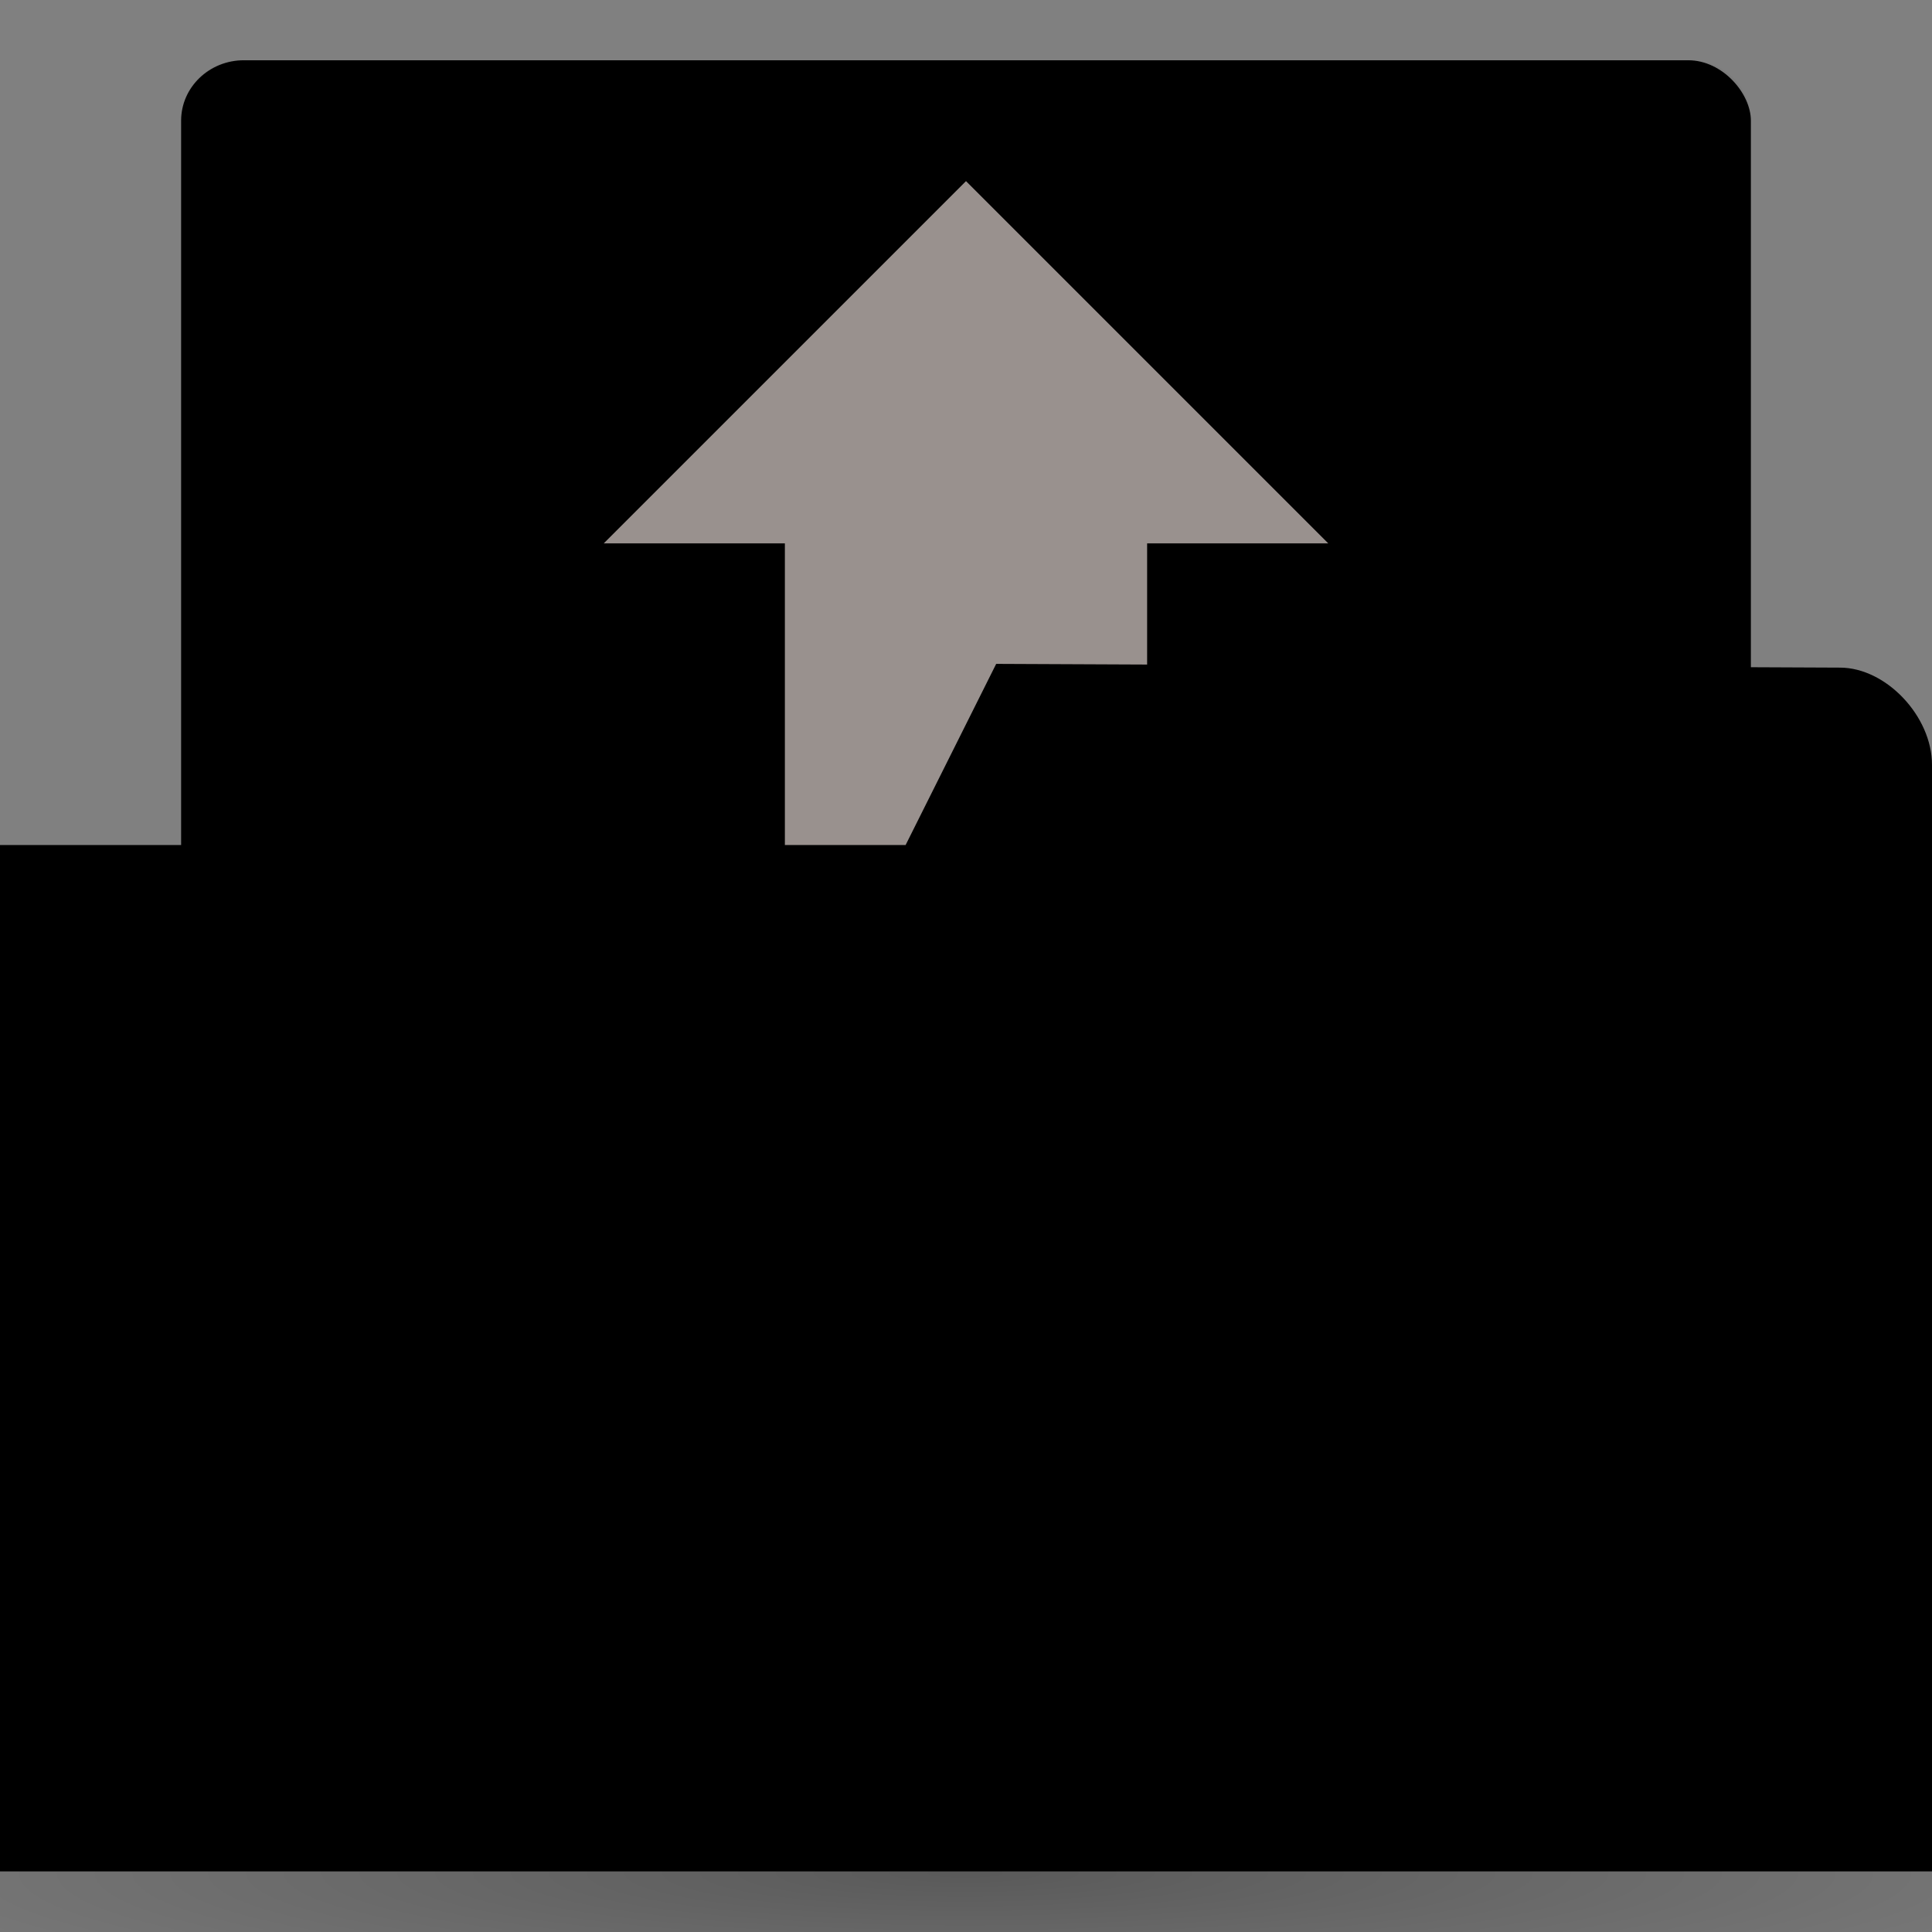 <?xml version="1.0" encoding="UTF-8" standalone="no"?>
<svg
   xmlns:dc="http://purl.org/dc/elements/1.1/"
   xmlns:cc="http://creativecommons.org/ns#"
   xmlns:rdf="http://www.w3.org/1999/02/22-rdf-syntax-ns#"
   xmlns:svg="http://www.w3.org/2000/svg"
   xmlns="http://www.w3.org/2000/svg"
   xmlns:sodipodi="http://sodipodi.sourceforge.net/DTD/sodipodi-0.dtd"
   xmlns:inkscape="http://www.inkscape.org/namespaces/inkscape"
   viewBox="0 0 32 32"
   id="svg2"
   version="1.1"
   inkscape:version="0.91 r13725"
   sodipodi:docname="blue-folder-open.svg">
  <rect x="0" y="0" width="32" height="32" fill="#808080" stroke="none"/>
  <sodipodi:namedview
     pagecolor="#ffffff"
     bordercolor="#666666"
     borderopacity="1"
     objecttolerance="10"
     gridtolerance="10"
     guidetolerance="10"
     inkscape:pageopacity="0"
     inkscape:pageshadow="2"
     inkscape:window-width="1920"
     inkscape:window-height="1056"
     id="namedview27"
     showgrid="true"
     inkscape:zoom="10.429825"
     inkscape:cx="41.00677"
     inkscape:cy="13.020574"
     inkscape:window-x="0"
     inkscape:window-y="24"
     inkscape:window-maximized="1"
     inkscape:current-layer="svg2">
    <inkscape:grid
       type="xygrid"
       id="grid4157" />
  </sodipodi:namedview>
  <defs
     id="defs4">
    <radialGradient
       id="radialGradient3031"
       gradientUnits="userSpaceOnUse"
       gradientTransform="matrix(0.716,0,0,0.09,-7.284,25.94)"
       cx="32.5"
       cy="56.5"
       r="33.5">
      <stop
         style="stop-color:#000;stop-opacity:1"
         id="stop7" />
      <stop
         offset="1"
         style="stop-color:#000;stop-opacity:0"
         id="stop9" />
    </radialGradient>
  </defs>
  <path
     inkscape:connector-curvature="0"
     id="path13"
     style="opacity:0.3;fill:url(#radialGradient3031);fill-opacity:1;stroke:none"
     d="m 40,31 a 24,3 0 0 1 -48,0 24,3 0 1 1 48,0 z" />
  <rect
     ry="1"
     rx="1.04"
     y="0.998"
     x="3"
     height="18"
     width="26"
     style="fill:replacecolour2;fill-opacity:1;stroke:none"
     id="rect17" />
  <path
     style="fill:#fff1ed;fill-opacity:1;stroke:none;opacity:0.6"
     d="M 16 3 L 10 9 L 13 9 L 13 22.5 L 19 22.5 L 19 9 L 22 9 L 16 3 z "
     id="rect21" />
  <path
     d="m 32,12.668 0,18.328 -32,0 0,-17 15,0 1.5,-3 13.976,0.062 c 0.762,0 1.524,0.805 1.524,1.61 z"
     style="fill:replacecolour1;fill-opacity:1;stroke:none"
     id="path19"
     inkscape:connector-curvature="0" />
  <path
     d="m 0,29.998 0,1 32,0 0,-1 z"
     style="opacity:0.15;fill:#000000;fill-opacity:1;stroke:none"
     id="path21"
     inkscape:connector-curvature="0" />
  <path
     d="m 16.5,10.998 -1.5,3 -15,0 0,1 15.5,0 1.5,-3 13.469,0.062 c 0.762,0 1.531,0.767 1.531,1.531 l 0,-1 c 0,0 -0.769,-1.531 -1.531,-1.531 z"
     style="opacity:0.03;fill:#000000;fill-opacity:1;stroke:none"
     id="path23"
     inkscape:connector-curvature="0" />
  <path
     d="m 4,0.998 c -0.554,0 -1,0.446 -1,1 l 0,1 c 0,-0.554 0.446,-1 1,-1 l 24,0 c 0.554,0 1,0.446 1,1 l 0,-1 c 0,-0.554 -0.446,-1 -1,-1 z"
     style="opacity:0.03;fill:#000000;fill-opacity:1;stroke:none"
     id="path25"
     inkscape:connector-curvature="0" />
</svg>
